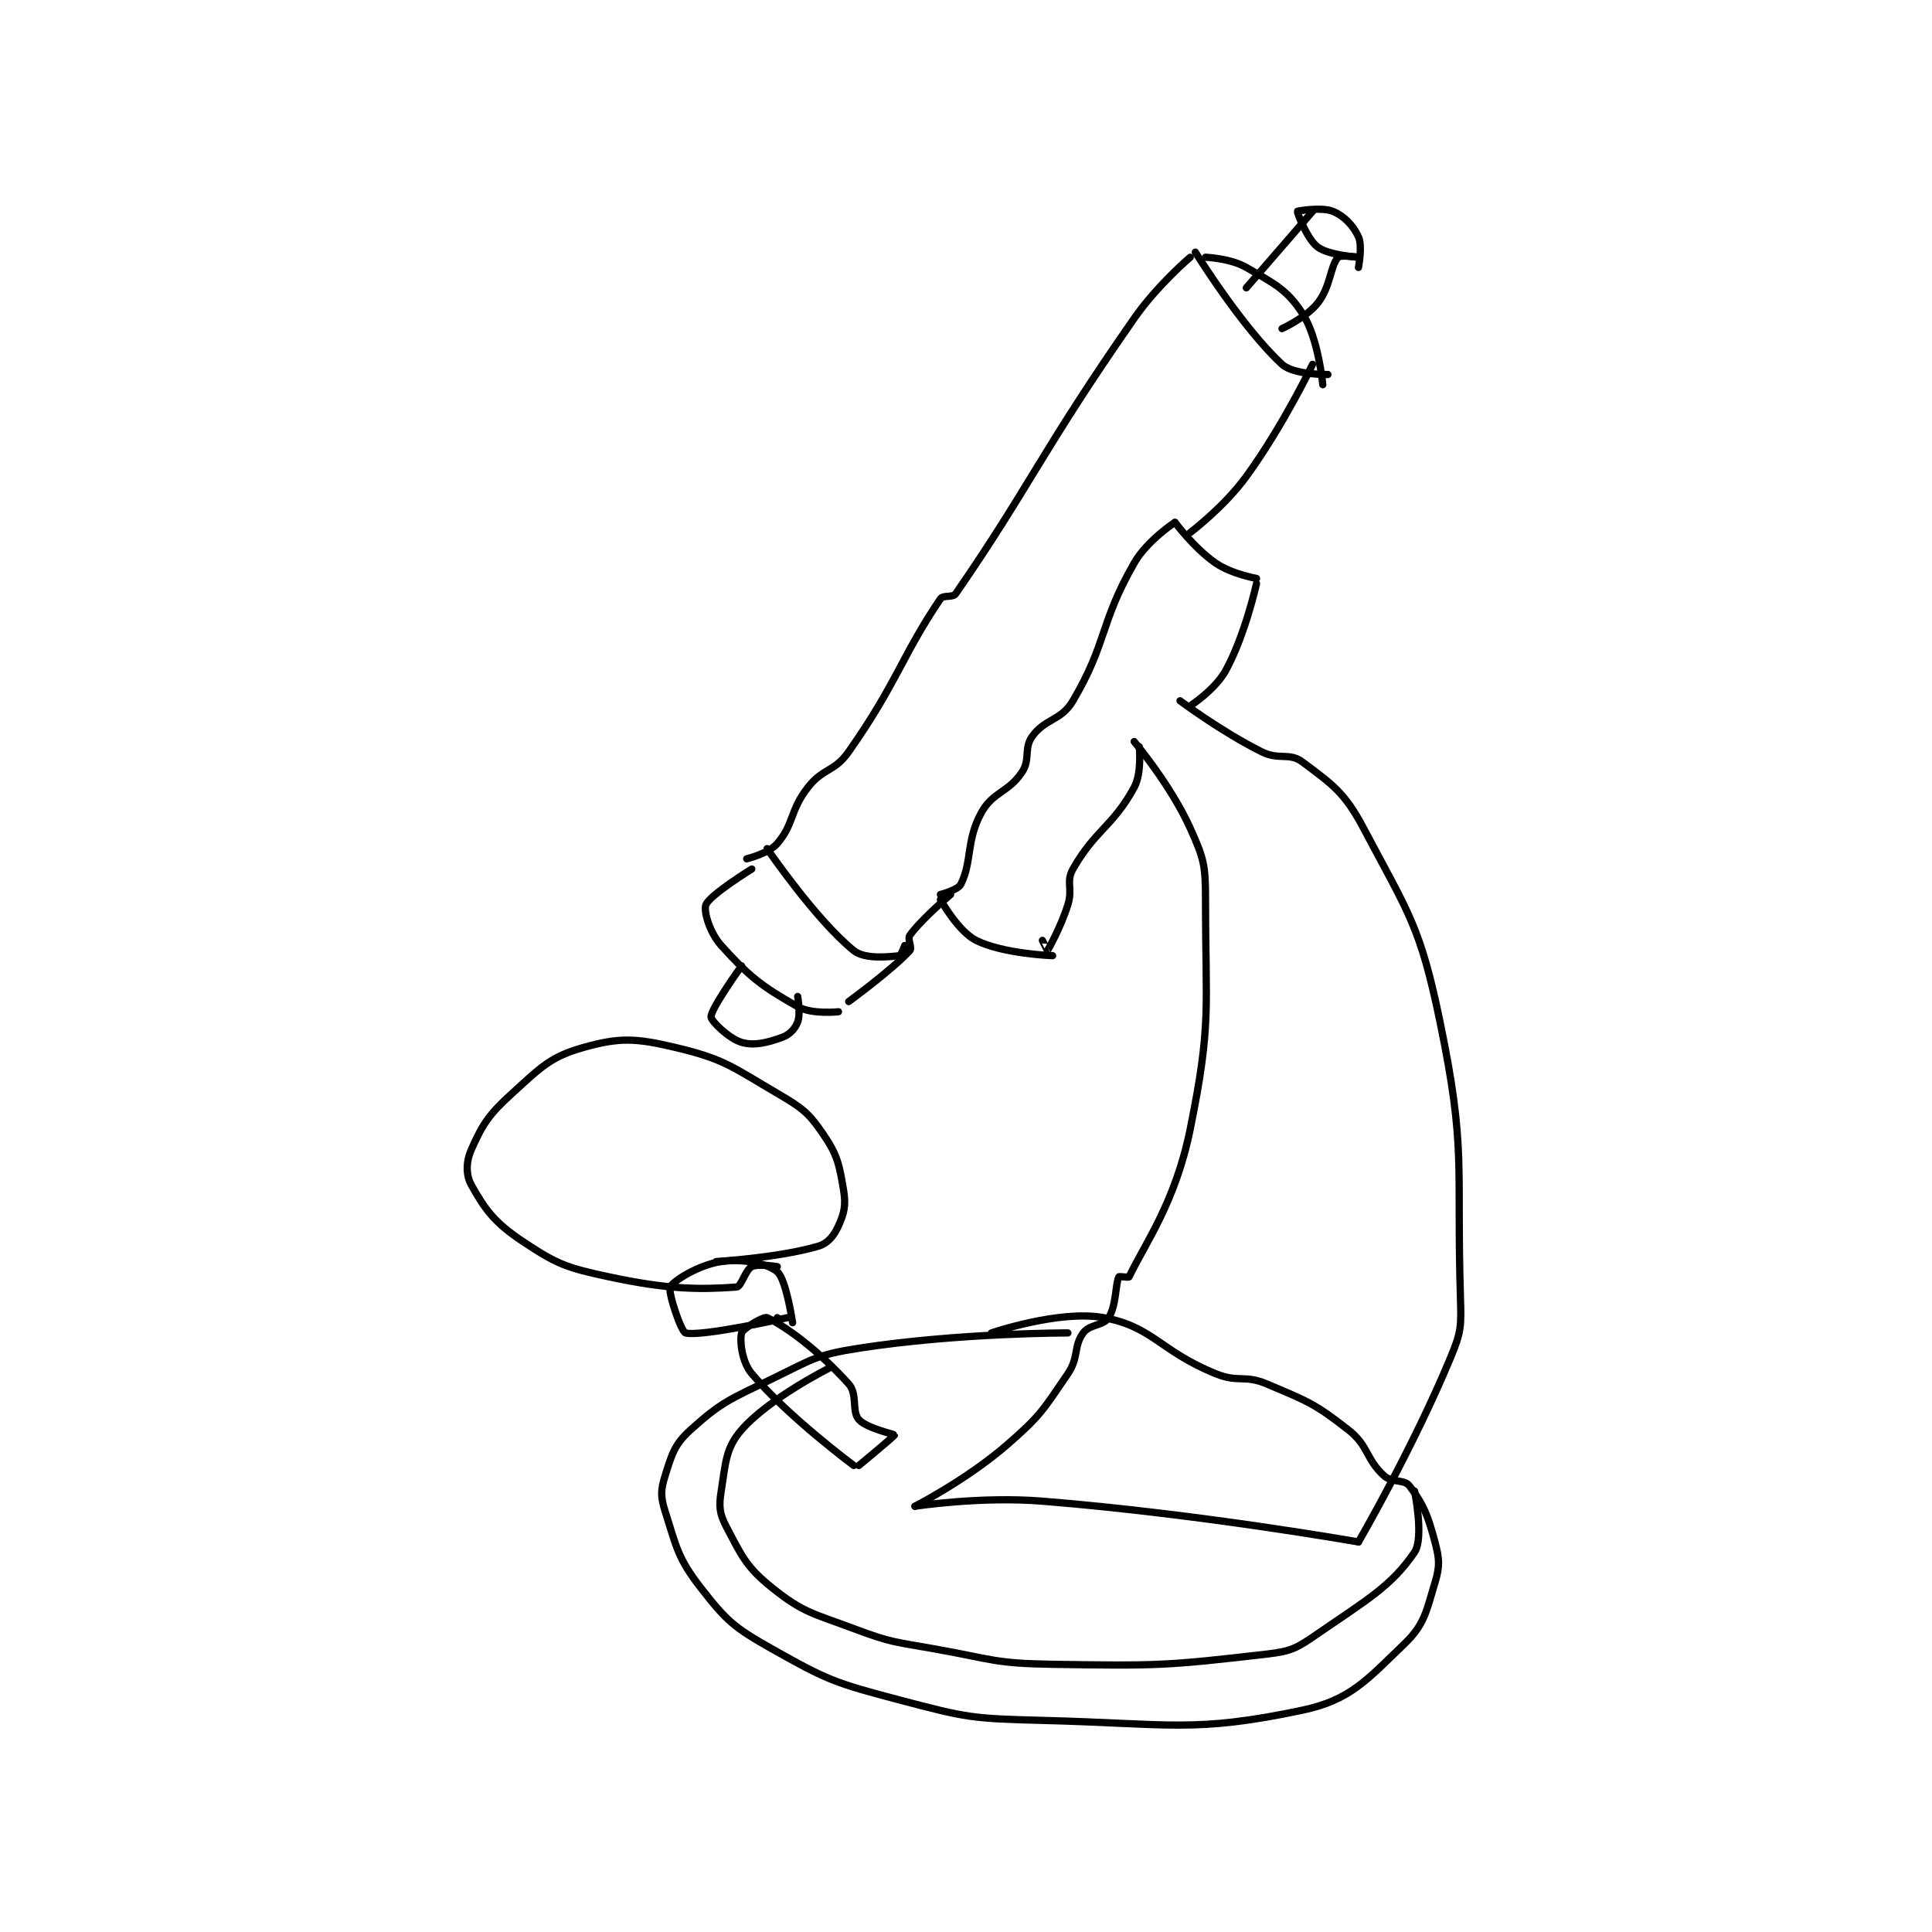 <?xml version="1.0" encoding="utf-8"?>
<!DOCTYPE svg PUBLIC "-//W3C//DTD SVG 1.1//EN" "http://www.w3.org/Graphics/SVG/1.1/DTD/svg11.dtd">
<svg viewBox="0 0 800 800" preserveAspectRatio="xMinYMin meet" xmlns="http://www.w3.org/2000/svg" version="1.1">
<g fill="none" stroke="black" stroke-linecap="round" stroke-linejoin="round" stroke-width="1.421">
<g transform="translate(195.199,87.52) scale(2.111) translate(-167,-26.05)">
<path id="0" d="M284 246.05 C284 246.05 262.538 246.018 243 249.05 C234.551 250.361 233.868 251.235 226 255.05 C217.761 259.045 216.053 259.573 210 265.05 C206.824 267.924 206.32 269.825 205 274.05 C204.125 276.85 204.081 278.163 205 281.05 C207.261 288.155 207.478 290.236 212 296.05 C217.062 302.559 218.537 303.84 226 308.05 C237.01 314.261 238.444 314.733 251 318.05 C264.199 321.536 265.187 321.7 279 322.05 C304.044 322.684 308.732 324.543 330 320.05 C339.408 318.062 342.678 314.09 350 307.05 C353.951 303.251 354.296 300.73 356 295.05 C356.988 291.757 356.898 290.463 356 287.05 C354.617 281.796 353.66 279.508 351 276.05 C349.952 274.688 347.611 275.527 346 274.05 C342.404 270.754 343.022 268.198 339 265.05 C332.401 259.885 330.992 259.431 323 256.05 C318.624 254.198 317.478 255.869 313 254.05 C302.037 249.596 300.681 244.81 291 243.05 C282.346 241.477 269 246.05 269 246.05 "/>
<path id="1" d="M237 253.05 C237 253.05 225.427 258.848 220 265.05 C216.87 268.627 216.873 271.521 216 277.05 C215.527 280.045 215.634 281.455 217 284.05 C220.037 289.821 220.912 291.98 226 296.05 C232.127 300.952 233.868 301.001 242 304.05 C249.49 306.859 249.956 306.606 258 308.05 C269.326 310.083 269.659 310.875 281 311.05 C301.652 311.368 303.291 311.324 323 309.05 C327.882 308.487 328.893 307.883 333 305.05 C342.669 298.382 347.464 295.735 352 289.05 C353.884 286.274 352 277.05 352 277.05 "/>
<path id="2" d="M297 130.05 C297 130.05 304.144 138.512 308 147.05 C310.695 153.018 311 154.315 311 161.05 C311 182.696 312.21 185.283 308 206.05 C305.099 220.362 299.254 228.31 296 235.05 C295.91 235.237 294.077 234.896 294 235.05 C293.305 236.44 293.53 240.646 292 243.05 C290.98 244.653 288.254 244.326 287 246.05 C285.076 248.696 286.198 250.826 284 254.05 C279.146 261.17 278.636 262.299 272 268.05 C264.191 274.818 254 280.05 254 280.05 "/>
<path id="3" d="M254 280.05 C254 280.05 266.795 278.068 279 279.05 C309.682 281.519 341 287.05 341 287.05 "/>
<path id="4" d="M341 287.05 C341 287.05 351.616 268.772 359 251.05 C361.178 245.822 361.176 244.846 361 239.05 C360.204 212.778 362.187 210.165 357 185.05 C353.112 166.224 350.868 163.802 342 147.05 C338.264 139.993 335.867 138.45 330 134.05 C327.437 132.128 325.426 133.763 322 132.05 C314.005 128.052 306 122.05 306 122.05 "/>
<path id="5" d="M298 131.05 C298 131.05 298.561 136.169 297 139.05 C292.889 146.64 289.297 147.447 285 155.05 C283.573 157.575 285.002 158.844 284 162.05 C282.596 166.544 280.093 170.92 280 171.05 C279.99 171.064 279 169.05 279 169.05 "/>
<path id="6" d="M308 123.05 C308 123.05 312.956 119.823 315 116.05 C318.835 108.969 321 99.05 321 99.05 "/>
<path id="7" d="M281 172.05 C281 172.05 271.306 171.703 266 169.05 C262.462 167.281 259 161.05 259 161.05 "/>
<path id="8" d="M259 160.05 C259 160.05 262.438 159.173 263 158.05 C265.246 153.557 264.013 149.526 267 144.05 C269.282 139.866 272.298 140.103 275 136.05 C276.689 133.517 275.313 131.412 277 129.05 C279.545 125.487 282.673 126.005 285 122.05 C291.769 110.543 290.186 106.975 297 95.05 C299.53 90.622 305 87.05 305 87.05 "/>
<path id="9" d="M305 87.05 C305 87.05 308.818 92.175 313 95.05 C316.117 97.193 321 98.05 321 98.05 "/>
<path id="10" d="M242 272.05 C242 272.05 229.203 262.563 222 254.05 C220.001 251.688 219.606 247.496 220 246.05 C220.231 245.204 224.345 242.738 225 243.05 C229.066 244.986 235.362 249.785 241 256.05 C242.811 258.062 241.544 261.433 243 263.05 C244.538 264.759 250 265.933 250 266.05 C250 266.284 243 272.05 243 272.05 "/>
<path id="11" d="M227 243.05 L227 243.05 "/>
<path id="12" d="M229 243.05 C229 243.05 212.089 246.856 209 246.05 C208.14 245.826 205.511 238.027 206 237.05 C206.651 235.747 211.748 232.657 216 232.05 C220.252 231.442 225.063 232.39 227 234.05 C228.763 235.561 230 244.05 230 244.05 "/>
<path id="13" d="M227 233.05 C227 233.05 223.28 232.41 222 233.05 C220.72 233.69 219.962 236.981 219 237.05 C211.723 237.57 205.581 237.532 194 235.05 C185.575 233.245 183.795 232.58 177 228.05 C171.564 224.426 169.66 221.837 167 217.05 C165.875 215.026 165.938 212.44 167 210.05 C169.209 205.079 170.401 203.231 175 199.05 C180.667 193.898 182.508 191.876 189 190.05 C196.068 188.062 199.212 188.206 207 190.05 C216.576 192.318 218.02 193.786 227 199.05 C231.864 201.901 233.086 202.791 236 207.05 C238.828 211.183 239.162 213.024 240 218.05 C240.491 220.994 240.137 222.548 239 225.05 C238.112 227.003 236.937 228.485 235 229.05 C227.172 231.333 215 232.05 215 232.05 "/>
<path id="14" d="M221 153.05 C221 153.05 225.332 151.995 227 150.05 C230.306 146.193 229.434 143.635 233 139.05 C236.01 135.18 238.173 136.074 241 132.05 C250.554 118.454 251.42 113.239 259 102.05 C259.545 101.246 261.43 101.875 262 101.05 C276.503 80.059 278.867 73.066 297 47.05 C301.549 40.523 308 35.05 308 35.05 "/>
<path id="15" d="M241 181.05 C241 181.05 249.468 174.877 253 171.05 C253.503 170.505 252.48 168.765 253 168.05 C255.394 164.758 261 160.05 261 160.05 "/>
<path id="16" d="M308 89.05 C308 89.05 314.622 84.069 319 78.05 C326.247 68.085 332 56.05 332 56.05 "/>
<path id="17" d="M222 155.05 C222 155.05 213.769 160.126 213 162.05 C212.506 163.284 213.701 167.496 216 170.05 C221.478 176.137 223.92 178.048 231 182.05 C233.784 183.624 239 183.05 239 183.05 "/>
<path id="18" d="M220 174.05 C220 174.05 214 182.386 214 184.05 C214 184.882 217.569 188.355 220 189.05 C222.525 189.771 225.044 189.125 228 188.05 C229.446 187.524 230.506 186.367 231 185.05 C231.599 183.453 231 180.05 231 180.05 "/>
<path id="19" d="M225 151.05 C225 151.05 234.512 165.002 242 171.05 C244.215 172.839 249.005 172.25 251 172.05 C251.269 172.023 252 170.05 252 170.05 "/>
<path id="20" d="M309 34.05 C309 34.05 318.124 48.78 326 56.05 C328.29 58.163 335 58.05 335 58.05 "/>
<path id="21" d="M311 35.05 C311 35.05 315.89 35.25 319 37.05 C324.504 40.237 326.931 41.344 330 46.05 C333.152 50.883 334 60.05 334 60.05 "/>
<path id="22" d="M319 41.05 L332 26.05 "/>
<path id="23" d="M326 49.05 C326 49.05 330.79 46.862 333 44.05 C335.555 40.797 335.459 36.783 337 35.05 C337.436 34.559 341 35.05 341 35.05 "/>
<path id="24" d="M341 35.05 C341 35.05 335.175 34.682 333 33.05 C330.882 31.461 328.939 26.192 329 26.05 C329.034 25.97 333.827 25.145 336 26.05 C338.199 26.966 340.002 28.854 341 31.05 C341.823 32.861 341 37.05 341 37.05 "/>
</g>
</g>
</svg>
